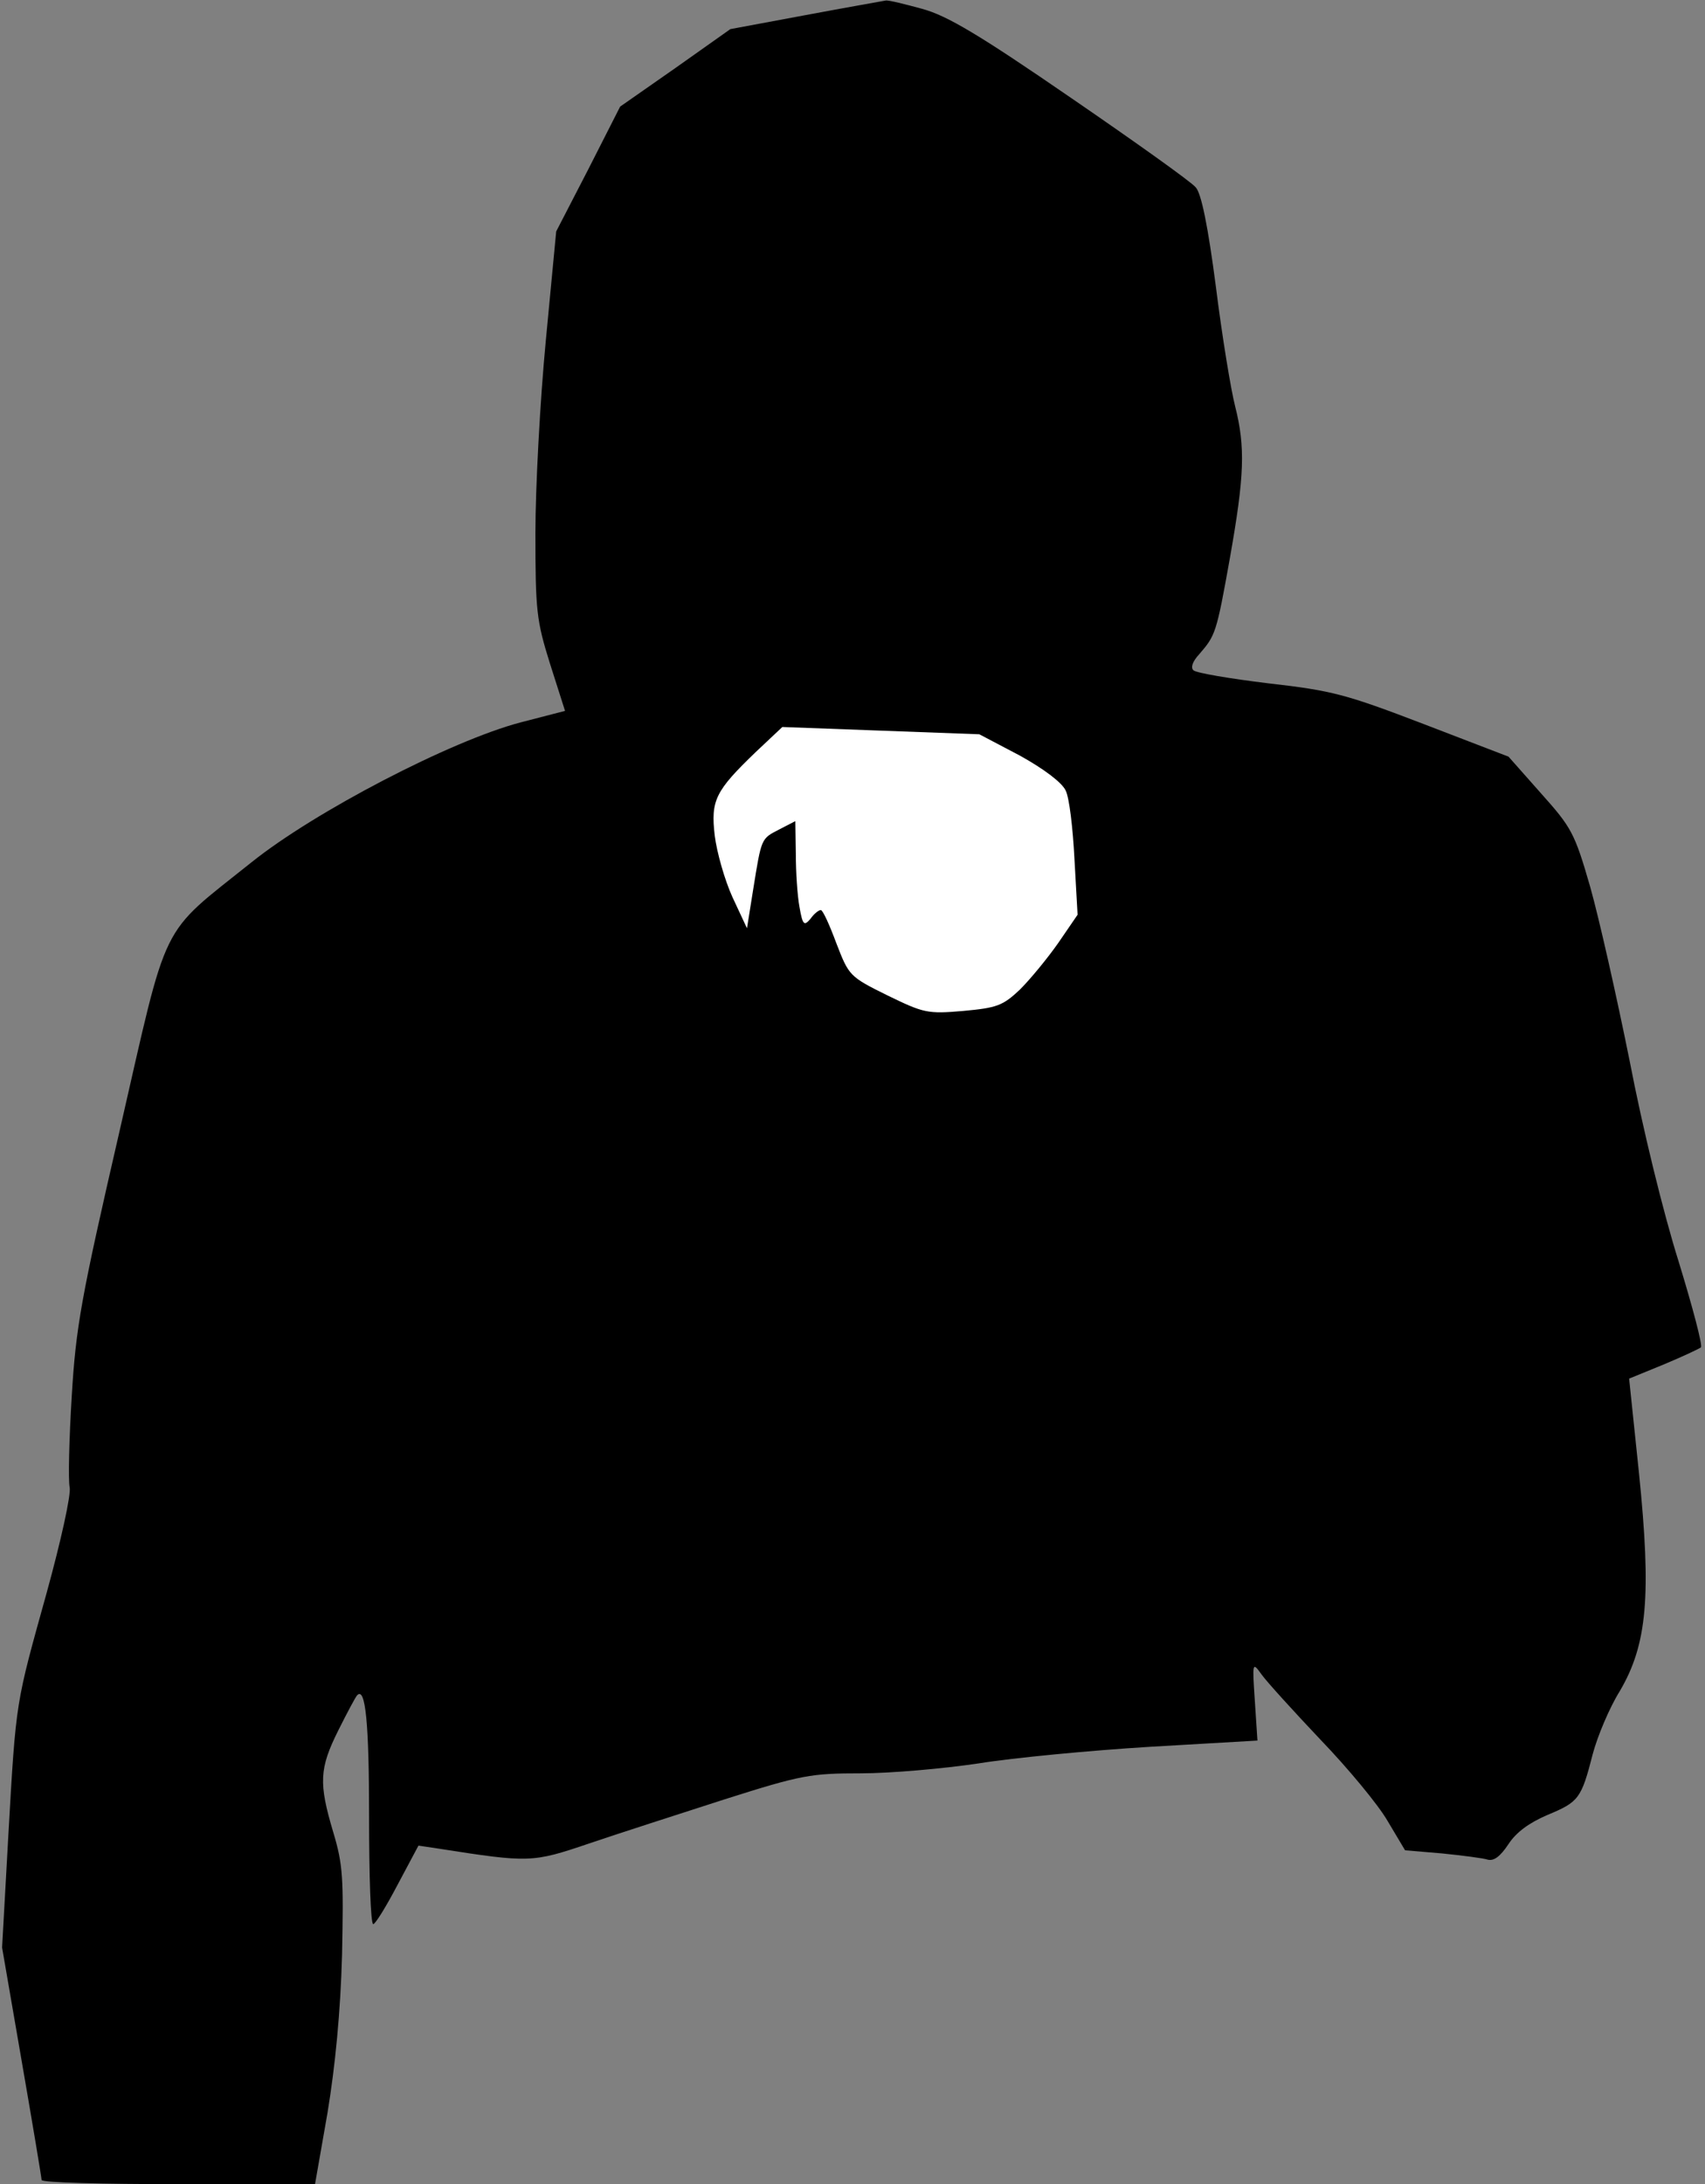 <?xml version="1.0" standalone="no"?>
<!DOCTYPE svg PUBLIC "-//W3C//DTD SVG 20010904//EN"
 "http://www.w3.org/TR/2001/REC-SVG-20010904/DTD/svg10.dtd">
<svg version="1.0" xmlns="http://www.w3.org/2000/svg"
 width="328pt" height="420pt" viewBox="0 0 328 420"
 preserveAspectRatio="xMidYMid meet">
<rect x="0" y="0" width="328" height="420" fill="#808080" stroke="none"/>
<g transform="translate(0,420) scale(0.1,-0.1)"
fill="#000000" stroke="none">
<path fill="#000000" stroke="none" d="M1550 4171 l-145 -27 -106 -75 -106
-74 -61 -120 -62 -120 -20 -210 c-11 -115 -20 -282 -20 -370 0 -149 2 -168 28
-251 l29 -91 -85 -22 c-134 -35 -397 -172 -518 -269 -180 -144 -159 -103 -254
-517 -74 -321 -84 -376 -92 -510 -5 -82 -7 -161 -4 -175 3 -14 -17 -104 -44
-202 -60 -216 -59 -204 -74 -468 l-12 -215 38 -220 c21 -121 38 -223 38 -227
0 -5 118 -8 263 -8 l263 0 24 137 c15 91 25 194 28 304 3 147 2 173 -17 236
-28 94 -27 122 10 196 17 34 33 64 36 67 16 17 23 -52 23 -232 0 -115 3 -208
8 -208 4 0 25 34 47 76 l40 75 40 -6 c173 -27 179 -27 288 10 56 19 174 57
261 85 148 47 166 50 262 50 57 0 159 9 226 19 68 11 216 25 330 32 l207 12
-5 76 c-5 75 -5 76 13 51 10 -14 61 -70 113 -125 53 -55 111 -125 129 -156
l34 -57 71 -6 c39 -4 79 -9 88 -12 12 -3 24 6 40 30 15 23 40 41 75 56 60 25
65 31 87 117 9 34 32 89 52 121 53 90 61 184 37 419 l-19 182 66 27 c36 15 68
30 72 33 4 3 -16 78 -43 166 -29 92 -69 255 -94 385 -25 124 -59 275 -76 335
-30 104 -36 114 -95 180 l-62 70 -164 63 c-149 57 -175 64 -298 78 -74 9 -139
20 -144 25 -6 5 -2 17 11 31 31 36 33 39 59 185 28 158 30 213 10 292 -8 31
-25 134 -37 230 -15 115 -28 180 -39 191 -8 10 -116 87 -240 172 -176 121
-238 158 -286 171 -33 9 -65 17 -70 16 -5 -1 -74 -13 -154 -28z"/>
<path fill="#ffffff" stroke="none" d="M1962 2747 c47 -26 81 -52 88 -67 7
-13 14 -73 17 -132 l6 -107 -37 -54 c-21 -30 -54 -70 -74 -90 -33 -31 -44 -35
-109 -41 -69 -6 -76 -4 -146 30 -73 36 -74 38 -98 100 -13 35 -26 64 -30 64
-4 0 -13 -7 -20 -17 -12 -14 -15 -12 -21 23 -4 21 -7 67 -7 102 l-1 63 -31
-16 c-35 -18 -34 -16 -50 -115 l-12 -75 -28 60 c-15 33 -30 86 -34 118 -8 68
1 86 79 161 l51 48 190 -7 189 -7 78 -41z"/>
</g>
</svg>
